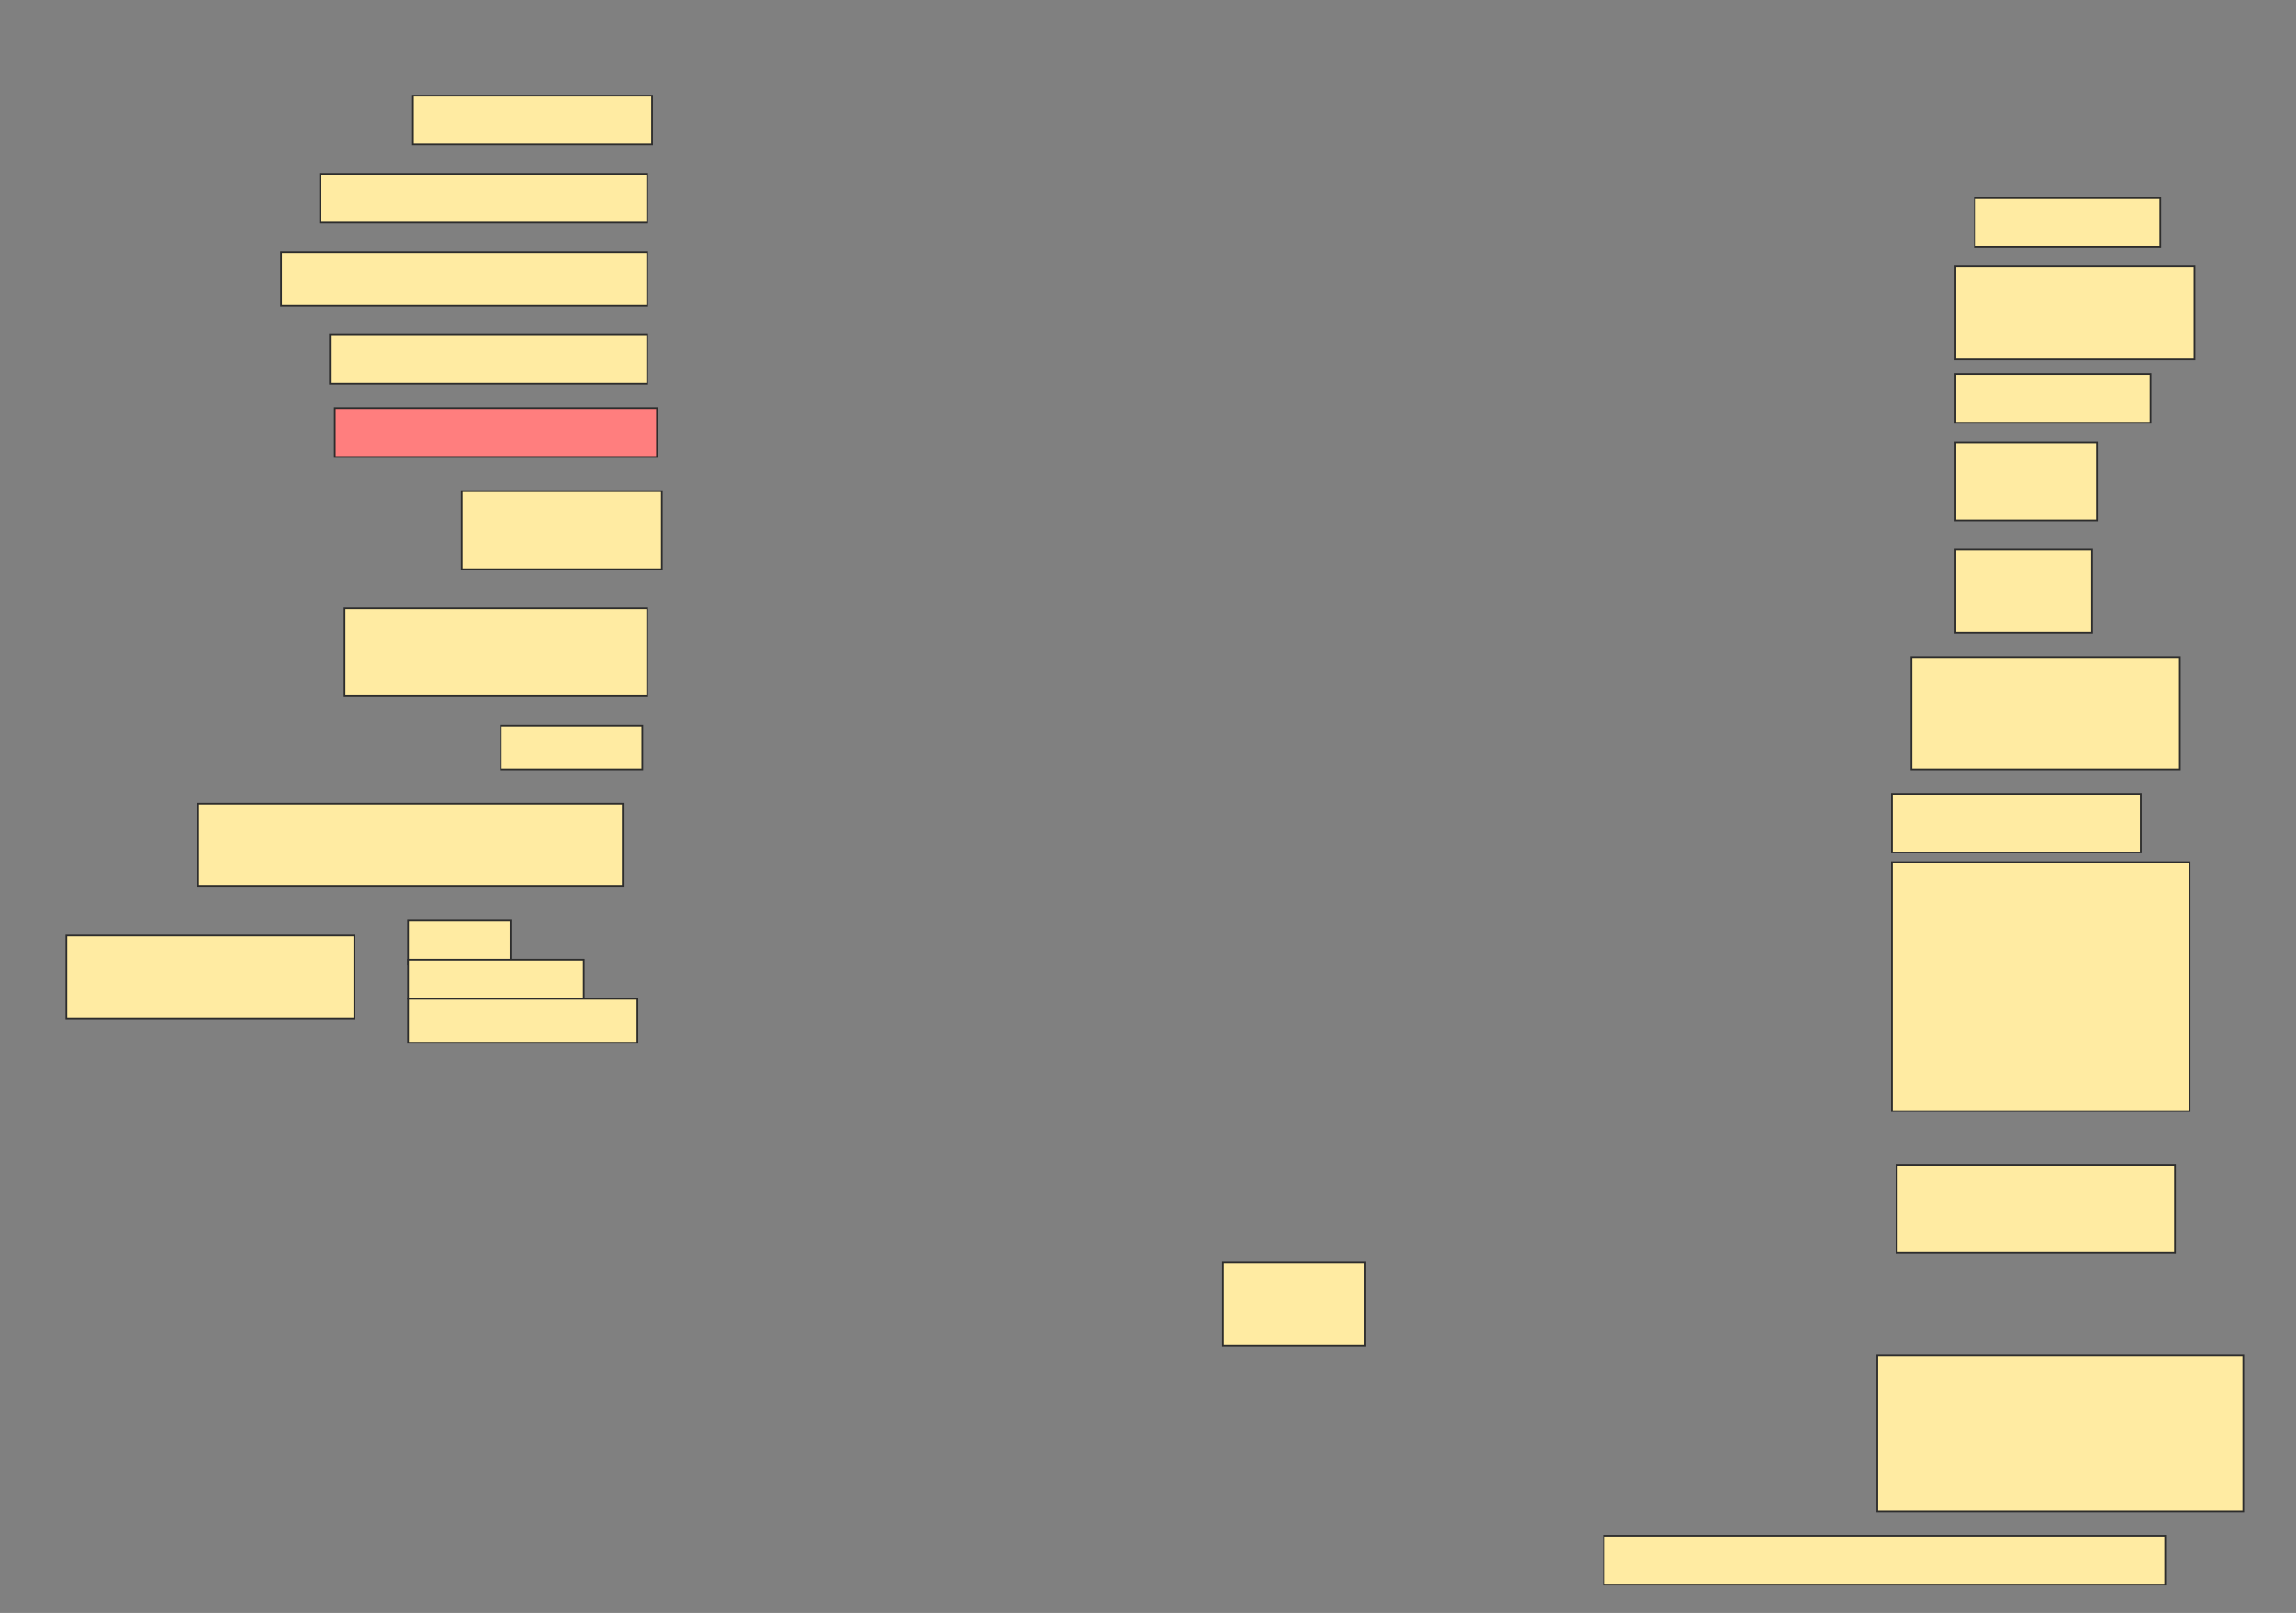 <svg height="944" width="1344" xmlns="http://www.w3.org/2000/svg">
 <rect width="100%" height="100%" fill="#808080" stroke="none"/>
 <!-- Created with Image Occlusion Enhanced -->
 <g>
  <title>Labels</title>
 </g>
 <g>
  <title>Masks</title>
  <rect fill="#FFEBA2" height="28.571" id="c4c6fae8babc490eae7cc58a89b3a3be-ao-1" stroke="#2D2D2D" width="140" x="241.714" y="56"/>
  <rect fill="#FFEBA2" height="28.571" id="c4c6fae8babc490eae7cc58a89b3a3be-ao-2" stroke="#2D2D2D" width="108.571" x="1156" y="116"/>
  <rect fill="#FFEBA2" height="28.571" id="c4c6fae8babc490eae7cc58a89b3a3be-ao-3" stroke="#2D2D2D" width="191.429" x="187.429" y="101.714"/>
  <rect fill="#FFEBA2" height="54.286" id="c4c6fae8babc490eae7cc58a89b3a3be-ao-4" stroke="#2D2D2D" width="140" x="1144.571" y="156"/>
  <rect fill="#FFEBA2" height="31.429" id="c4c6fae8babc490eae7cc58a89b3a3be-ao-5" stroke="#2D2D2D" width="214.286" x="164.571" y="147.429"/>
  <rect fill="#FFEBA2" height="28.571" id="c4c6fae8babc490eae7cc58a89b3a3be-ao-6" stroke="#2D2D2D" width="114.286" x="1144.571" y="218.857"/>
  <rect fill="#FFEBA2" height="28.571" id="c4c6fae8babc490eae7cc58a89b3a3be-ao-7" stroke="#2D2D2D" width="185.714" x="193.143" y="196"/>
  <rect fill="#FFEBA2" height="45.714" id="c4c6fae8babc490eae7cc58a89b3a3be-ao-8" stroke="#2D2D2D" width="82.857" x="1144.571" y="258.857"/>
  <rect class="qshape" fill="#FF7E7E" height="28.571" id="c4c6fae8babc490eae7cc58a89b3a3be-ao-9" stroke="#2D2D2D" width="188.571" x="196" y="238.857"/>
  <rect fill="#FFEBA2" height="45.714" id="c4c6fae8babc490eae7cc58a89b3a3be-ao-10" stroke="#2D2D2D" width="117.143" x="270.286" y="287.429"/>
  <rect fill="#FFEBA2" height="48.571" id="c4c6fae8babc490eae7cc58a89b3a3be-ao-11" stroke="#2D2D2D" stroke-dasharray="null" stroke-linecap="null" stroke-linejoin="null" width="80" x="1144.571" y="321.714"/>
  <rect fill="#FFEBA2" height="51.429" id="c4c6fae8babc490eae7cc58a89b3a3be-ao-12" stroke="#2D2D2D" stroke-dasharray="null" stroke-linecap="null" stroke-linejoin="null" width="177.143" x="201.714" y="356"/>
  <rect fill="#FFEBA2" height="65.714" id="c4c6fae8babc490eae7cc58a89b3a3be-ao-13" stroke="#2D2D2D" stroke-dasharray="null" stroke-linecap="null" stroke-linejoin="null" width="157.143" x="1118.857" y="384.571"/>
  <rect fill="#FFEBA2" height="25.714" id="c4c6fae8babc490eae7cc58a89b3a3be-ao-14" stroke="#2D2D2D" stroke-dasharray="null" stroke-linecap="null" stroke-linejoin="null" width="82.857" x="293.143" y="424.571"/>
  <rect fill="#FFEBA2" height="34.286" id="c4c6fae8babc490eae7cc58a89b3a3be-ao-15" stroke="#2D2D2D" stroke-dasharray="null" stroke-linecap="null" stroke-linejoin="null" width="145.714" x="1107.429" y="464.571"/>
  <rect fill="#FFEBA2" height="48.571" id="c4c6fae8babc490eae7cc58a89b3a3be-ao-16" stroke="#2D2D2D" stroke-dasharray="null" stroke-linecap="null" stroke-linejoin="null" width="248.571" x="116" y="470.286"/>
  <rect fill="#FFEBA2" height="145.714" id="c4c6fae8babc490eae7cc58a89b3a3be-ao-17" stroke="#2D2D2D" stroke-dasharray="null" stroke-linecap="null" stroke-linejoin="null" width="174.286" x="1107.429" y="504.571"/>
  <g id="c4c6fae8babc490eae7cc58a89b3a3be-ao-18">
   <rect fill="#FFEBA2" height="48.571" stroke="#2D2D2D" stroke-dasharray="null" stroke-linecap="null" stroke-linejoin="null" width="168.571" x="38.857" y="547.429"/>
   <rect fill="#FFEBA2" height="25.714" stroke="#2D2D2D" stroke-dasharray="null" stroke-linecap="null" stroke-linejoin="null" width="60" x="238.857" y="538.857"/>
   <rect fill="#FFEBA2" height="22.857" stroke="#2D2D2D" stroke-dasharray="null" stroke-linecap="null" stroke-linejoin="null" width="102.857" x="238.857" y="561.714"/>
   <rect fill="#FFEBA2" height="25.714" stroke="#2D2D2D" stroke-dasharray="null" stroke-linecap="null" stroke-linejoin="null" width="134.286" x="238.857" y="584.571"/>
  </g>
  <rect fill="#FFEBA2" height="51.429" id="c4c6fae8babc490eae7cc58a89b3a3be-ao-19" stroke="#2D2D2D" stroke-dasharray="null" stroke-linecap="null" stroke-linejoin="null" width="162.857" x="1110.286" y="681.714"/>
  <rect fill="#FFEBA2" height="48.571" id="c4c6fae8babc490eae7cc58a89b3a3be-ao-20" stroke="#2D2D2D" stroke-dasharray="null" stroke-linecap="null" stroke-linejoin="null" width="82.857" x="716" y="738.857"/>
  <rect fill="#FFEBA2" height="91.429" id="c4c6fae8babc490eae7cc58a89b3a3be-ao-21" stroke="#2D2D2D" stroke-dasharray="null" stroke-linecap="null" stroke-linejoin="null" width="214.286" x="1098.857" y="793.143"/>
  <rect fill="#FFEBA2" height="28.571" id="c4c6fae8babc490eae7cc58a89b3a3be-ao-22" stroke="#2D2D2D" stroke-dasharray="null" stroke-linecap="null" stroke-linejoin="null" width="328.571" x="938.857" y="898.857"/>
 </g>
</svg>